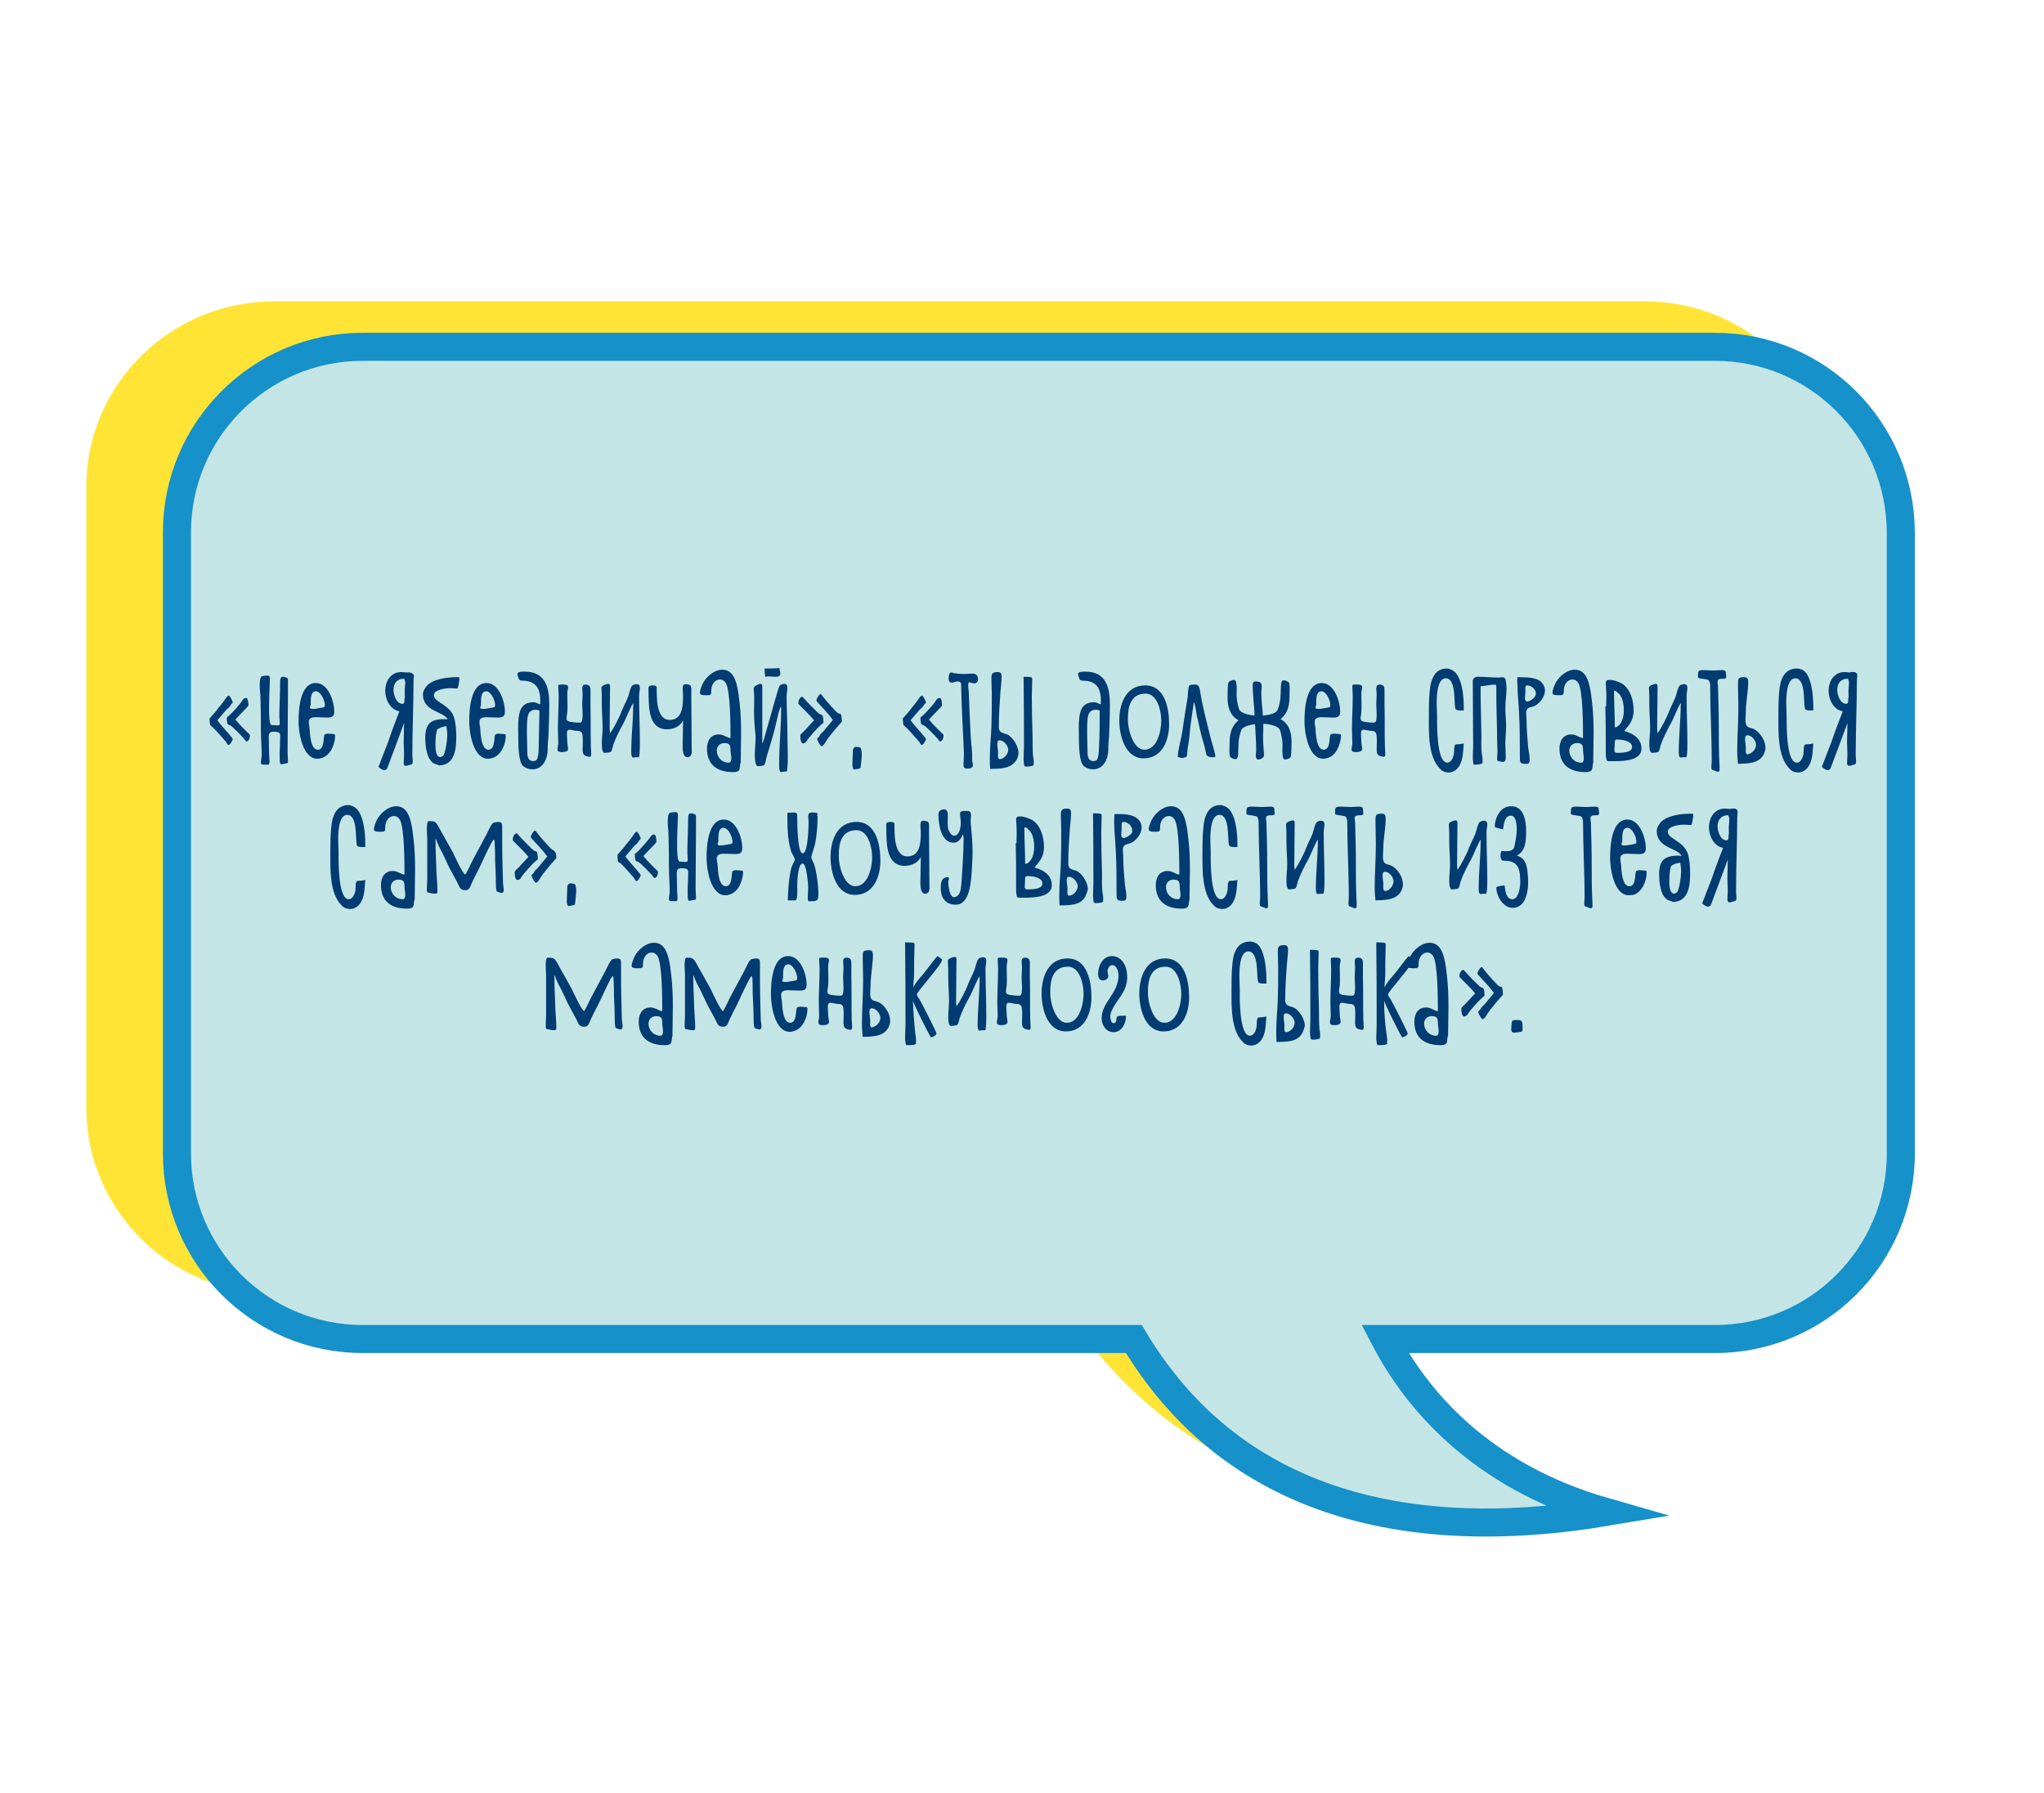 <svg id="Layer_1" xmlns="http://www.w3.org/2000/svg" viewBox="0 0 521 457"><style>.st12{fill:#003b71}</style><switch><g><path d="M437.1 88.4H92.4c-26.1 0-47.3 21.2-47.3 47.3V294c0 26.1 21.2 47.3 47.3 47.3H289c28.5 47.6 79.7 50.9 120.3 44.1-32.2-9.2-48.4-29-56.3-44.1h84.2c26.1 0 47.3-21.2 47.3-47.3V135.7c-.1-26.1-21.2-47.3-47.4-47.3z" fill="#fd8970"/><path d="M419.2 76.8H69.9C43.5 76.8 22 98 22 124.1v158.3c0 26.1 21.5 47.3 47.9 47.3H269c28.9 47.6 75.9 58.8 117.1 52-32.6-9.2-44.2-36.9-52.3-52h85.3c26.5 0 47.9-21.2 47.9-47.3V124.1c.1-26.1-21.4-47.3-47.8-47.3z" fill="#ffe436"/><path d="M437.1 88.4H92.4c-26.1 0-47.3 21.2-47.3 47.3V294c0 26.1 21.2 47.3 47.3 47.3H289c28.5 47.6 79.7 50.9 120.3 44.1-32.2-9.2-48.4-29-56.3-44.1h84.2c26.1 0 47.3-21.2 47.3-47.3V135.7c-.1-26.1-21.2-47.3-47.4-47.3z" fill="#c4e5e5" stroke="#1691c9" stroke-width="7.151" stroke-miterlimit="10"/><g><path class="st12" d="M53.6 184.8c-.1-.3-.2-1.3-.2-1.6 0-.1 1.5-1.7 1.7-2 .7-1 1.7-2 2.3-3 .2-.3.6-.9.9-.9.3 0 1 1.4 1 1.7 0 .4-.4.4-.5.7-.3.6-.6.7-1.1 1.2-.8.9-1.5 1.8-2.3 2.7 1.1 1.5 2.5 2.9 3.7 4.4.1.1.2.2.2.4 0 .4-.7 1.5-1.1 1.5-.1 0-.5-.5-.5-.7-.5-.6-3.1-3.6-3.6-3.9-.1-.2-.4-.3-.5-.5zm4.4-.3c-.1-.2-.2-1.2-.2-1.5 0-.2.4-.4.6-.6.9-.8 2.9-3 3.4-3.9.2-.3.4-.5.8-.6h.1c.5 0 .6 1.2.6 1.6v.4c-.1.2-2.9 3-3.3 3.5 1.1 1.4 2.5 2.7 3.7 3.9v.3c0 .5-.3 1.4-.9 1.4-.1 0-.5-.5-.5-.6-.5-.6-3.1-3.3-3.6-3.5-.3-.1-.6-.2-.7-.4zM73.4 176.7c0 5-.1 10.1-.1 15.1 0 .7.1 1.4.1 2.2 0 .2 0 .4-.1.5-.5.1-1.2.3-1.7.3-.3 0-.3-1.1-.3-1.3-.1-1.7.1-3.4.1-5 0-1.4.3-1.9-1.4-2-1.1 0-1.5.1-1.5 1.5 0 1.5.1 3 .1 4.4 0 .6.1 1.1.1 1.7 0 1-.3.8-1.2.8-.5 0-1 .1-1-.6 0-.6.2-1.2.2-1.9 0-2.1-.2-4.2-.2-6.3 0-2.6 0-5.2-.1-7.8 0-1.2-.2-2.4-.2-3.6 0-.5 0-1.9.5-2.3.2-.1 1.1-.2 1.3-.2.6 0 .8.1.8.8 0 1.7-.7 11.8.4 11.8.5 0 .9.1 1.4.1.7 0 .7-.1.7-.8 0-.5-.1-.9-.1-1.4 0-2.8.2-5.7.2-8.5 0-.5-.1-1.7.7-1.7.2 0 .4.1.6.1.8.3.7.3.7 1.2v2.9zM82 193.2c-.4.1-.7.2-1.1.2-3.8 0-4.8-6.7-4.8-9.5 0-2.9.3-9.8 4.4-9.8 3.2 0 4.7 4.7 4.7 7.3 0 1.3-.7 1.5-1.8 1.5-1 0-2-.1-3-.1-.8 0-1.7.2-1.7 1.2 0 .5.1 1.1.2 1.6.1 1.3.2 5.5 2.1 5.5 1.9 0 1.3-3.7 1.8-3.9.2-.1.5-.2.7-.2.5 0 1 .1 1.5.1.4 0 .4.2.4.6 0 2-1.2 4.9-3.4 5.5zm-3-12.8c0 .3.6.3.8.3.7 0 1.4-.2 2.1-.3.5-.1.9 0 .9-.7 0-1.1-1-3.5-2.3-3.5-1.3 0-1.3 1.9-1.3 2.8v.7c-.2.3-.2.5-.2.7zM105.5 172.2c0 .5-.1.9-.1 1.4 0 6.3-.3 12.6-.3 18.9 0 .5.1 1 .1 1.5 0 .9-.2.8-.9 1-.3.1-.6.2-.9.2-.4 0-.5-.4-.5-.7 0-.7.1-1.5.1-2.2 0-1-.1-2-.1-3.1 0-1.6.1-3.3.1-4.9-1 2.6-1.9 5.2-2.9 7.8-.5 1.2-.9 2.5-1.4 3.7-.1.3-.4.5-.8.5-.3 0-1.4-.6-1.4-.9 0 0 2.1-5.5 2.4-6.2.9-2.7 1.9-5.3 2.9-7.9-2.4-.4-3.6-3.1-3.6-5.2 0-2.5 1.4-4.8 4.1-4.8.4 0 .9.1 1.3.1.6 0 1.3-.1 1.7.5.2-.1.2.1.2.3zm-2.3 5.5c0-.8-.1-1.5 0-2.3 0-.4.1-.8.1-1.2 0-.3-.1-1.2-.4-1.2-1.7 0-2.6 1.2-2.6 2.8 0 1.3.7 3.6 2.3 3.6.6 0 .5-1 .5-1.4l.1-.3zM111.1 194.8c-2.4-.7-2.7-4.8-2.7-6.8 0-3.5 1.4-4.7 4.8-4.7.3 0 .6 0 .9.1-.8-2.1-6.3-1.9-6.3-6.4 0-.8.5-1.6 1-2.2 1.7-1.8 5.3-2.2 7.7-2.2h.5c0 .1.1.2.1.3 0 .6-.2 1.8-.4 2.4l-.1.2c-.6 0-1.2-.1-1.8-.1-1 0-4.2.3-4.2 1.8 0 2 4.5 2.3 5.3 6.3.3 1.4.4 2.9.4 4.3 0 3.2-.4 7.3-4.5 7.3-.2-.2-.5-.3-.7-.3zm-.1-5.4c0 1-.1 3.4 1.2 3.6.3-.1.6-.2.8-.4.6-1 1-3.9 1-5.2 0-.8-.1-1.5-.2-2.3-.9.1-1.7.3-2.4.9-.3 1.1-.4 2.3-.4 3.4zm1.3 4.7zM125.5 193.2c-.4.1-.7.2-1.1.2-3.8 0-4.8-6.7-4.8-9.5 0-2.9.3-9.8 4.4-9.8 3.2 0 4.7 4.7 4.7 7.3 0 1.3-.7 1.5-1.8 1.5-1 0-2-.1-3-.1-.8 0-1.7.2-1.7 1.2 0 .5.1 1.1.2 1.6.1 1.3.2 5.5 2.1 5.5 1.9 0 1.3-3.7 1.8-3.9.2-.1.5-.2.7-.2.5 0 1 .1 1.5.1.4 0 .4.2.4.6 0 2-1.2 4.9-3.4 5.5zm-3.1-12.8c0 .3.6.3.8.3.7 0 1.4-.2 2.1-.3.5-.1.9 0 .9-.7 0-1.1-1-3.5-2.3-3.5-1.3 0-1.3 1.9-1.3 2.8v.7c-.1.3-.2.5-.2.7zM131.9 171.8c0-.7 1.4-.6 1.9-.6 5.2 0 6.2 4 6.2 8.3 0 2.7-.1 5.3-.2 8-.1 1.2-.2 2.3-.2 3.5 0 2.4-1.2 5.1-3.9 5.1-.8 0-1.7-.3-2.3-.8-1.3-.9-1.3-5.9-1.3-7.5 0-1.6-.1-3.3.1-4.9.3-2.4 1.2-3.9 3.8-3.9.8 0 1.3.5 1.5.5.1 0 .2 0 .2-.1v-.9c0-3.1-1.2-5-4.6-5-1 0-.9-.7-1.2-1.5v-.2zm5.6 9.3c-.3-.1-.6-.2-.9-.2-1.7 0-2.1 1.1-2.2 2.6-.1 1.1-.1 2.2-.1 3.3 0 1.6.1 3.2.1 4.8 0 1 .1 2.4 1.5 2.4.3 0 .5-.1.8-.2.5-.6.6-2.1.6-2.9.1-3.2.1-6.5.2-9.8zM150.5 179.5c.1 3.6 0 7.1.1 10.7 0 .7.1 1.3.1 2 0 .2 0 .7-.4.7-.2 0-.4-.1-.6-.1-1-.2-1.2-.8-1.2-1.7 0-.8.2-3.7-.2-4.3-.3-.4-.6-.5-1-.5-.8 0-1.5-.3-2.2-.3-.6 0-.6.7-.6 1.1 0 .7.1 1.3.1 2 0 .6.2 1.2.2 1.8 0 .7-1 .8-1.6.8-.6 0-1.1-.1-1.1-.7s.2-1.1.2-1.6c0-1.1-.1-2.3-.1-3.4 0-2.9.2-5.7.2-8.6 0-.8-.1-1.6-.1-2.4 0-.3 0-.5.4-.5.6 0 2.1-.2 2.1.6 0 .5-.2 1-.2 1.5v1c0 1.3.1 2.6 0 3.8 0 .6-.2 1.1-.2 1.7 0 .6.4.8 1 .9.7.1 1.5.2 2.2.2.1 0 .4 0 .5-.1.4-.2.4-1.6.4-2 0-.9-.1-1.7-.1-2.6 0-.8.1-1.7.1-2.5 0-.5-.1-1-.1-1.5 0-.6.2-1 .9-1 .9 0 1.2.5 1.2 1.3v3.7zM161.4 179.3c-.4.2-2 4.2-2.4 4.9-1 1.8-2 3.7-2.7 5.7-.1.4-.3 1.6-.7 1.8-.2.1-1.2.2-1.5.2-.7 0-.7-1.8-.7-2.3 0-1.4.2-2.7.2-4.1 0-1.9-.2-3.9-.2-5.8v-2.2c0-.7-.1-1.5-.1-2.2 0-.6 1.4-1 1.8-1 .4 0 .4.5.4.8 0 3.4-.1 6.7-.1 10.1 0 .6 0 1.1.1 1.7.8-1 2.5-4.3 2.9-5.5.5-1.3 1.2-2.5 1.7-3.8.2-.6.6-2.4 1-2.8.3-.3.8-.4 1.2-.4.6 0 .8.4.8.9 0 .7-.2 1.3-.2 2 0 4 .2 8.1.2 12.1 0 .9 0 1.9-.1 2.8-.1 1-.1.8-1 .8-.2 0-.4.1-.6.1-.5 0-.5-1.1-.5-1.5 0-4 .5-7.9.5-11.9 0-.1.1-.3 0-.4zM169.8 185.9c-4.8-.2-4.4-6.4-4.5-9.8v-.8c0-.5.6-.6 1-.6s1.1 0 1.1.6c0 2.3-.2 8.2 3.3 8.2 3.4 0 3.4-3.9 3.4-6.4 0-.6-.4-2.7.5-2.7 1.9 0 1.6.7 1.6 2.4 0 4.5.1 9.1.1 13.6 0 .9.3 2.6-1.1 2.6-1.2 0-1.2-2.1-1.2-2.9 0-2 .1-3.9.1-5.9v-.6c-.7 1.6-2.5 2.3-4.1 2.3h-.2zM188.4 196.3c-.4.5-1.1.5-1.6.5-3.9 0-6.6-1.8-6.6-6 0-1.9.9-3.6 3-3.6 1.2 0 2.3.9 2.8.9h.2c0-2.7 0-12.1-1.2-14-.3-.5-.8-.9-1.5-.9-1.4 0-2.2 1.5-2.2 2.7 0 1.1 0 1.3-1.1 1.3-.5 0-1.8.1-1.8-.6s.5-1.9.8-2.5c.9-1.7 2.9-3.4 4.9-3.4.5 0 .9.1 1.4.3 2.4 1.1 2.7 5.7 3 8 .3 2.6.4 5.2.4 7.8 0 2.5-.1 5.1-.1 7.6-.3.5-.1 1.3-.4 1.9zm-5.7-5c0 1.7 1.3 3.1 3 3.1.6 0 .7-.6.7-1.1 0-.7-.2-1.4-.2-2.2 0-1.4-.4-1.7-1.7-1.7-1.1.1-1.8.9-1.8 1.9zM192.2 181.4v-.8c0-1.3.1-2.6 0-3.9 0-.4-.1-.8-.1-1.2 0-.6 1.3-1.2 1.8-1.2s.4 1 .4 1.3V189.2s0 .2.1.2c0 0 .1-.2.1-.3.1-.4.3-.8.4-1.3.5-1.8 1-3.5 1.5-5.3.2-.8 2.1-7.5 2.3-7.7.3-.3.8-.5 1.2-.5.7 0 .8.6.8 1.1 0 .7-.2 1.4-.2 2 0 3.1.2 6.2.2 9.3 0 2 .1 4 .1 6 0 1 0 2-.1 3-.1 1.1 0 .9-1 1-.2 0-.4.1-.6.1-.6 0-.5-1.9-.5-2.3 0-4.5.5-9 .5-13.5v-.6c0-.1 0-.2-.1-.2s-.5 1.2-.5 1.3c-.4 1.5-.7 3.1-1.1 4.6-.6 2.3-1.3 4.6-2 6.8-.1.4-.3 1.9-.7 2.2-.2.1-1.3.2-1.5.2-.8 0-.8-2.4-.8-2.9 0-1.5.2-3.1.2-4.6-.2-2-.4-4.2-.4-6.4zm2.9-8.9c-.1 0-.1-.4-.1-.5-.1-.5-.1-1-.1-1.6 1.3 0 2.5 0 3.8-.1 0 .5.2.9.2 1.4 0 .8-.8.8-1.4.8-.6 0-1.2-.1-1.8-.1-.3.1-.5.1-.6.1zM209.7 182.5c.1.3.2 1.2.2 1.6 0 .2-.5.5-.6.6-.9.8-3.1 3.2-3.7 4.2-.2.3-.4.5-.8.6h-.1c-.6 0-.7-1.3-.7-1.7v-.4c.2-.5.8-.8 1.1-1.2.8-.9 1.6-1.7 2.4-2.6-1.2-1.5-2.7-2.8-4-4.2v-.3c0-.5.4-1.5 1-1.5.1 0 .5.5.6.6.5.6 3.3 3.5 3.8 3.8.4.2.7.2.8.5zm4.7-.3c.1.3.2 1.4.2 1.7 0 .1-1.6 1.8-1.8 2.1-.8 1-1.8 2.1-2.4 3.2-.2.3-.6 1-1 1-.3 0-1.1-1.5-1.1-1.8 0-.4.4-.4.5-.7.3-.7.7-.8 1.1-1.3.8-1 1.6-1.9 2.4-2.9-1.1-1.5-2.7-3.2-4-4.6-.1-.1-.2-.2-.2-.4 0-.4.7-1.6 1.1-1.6.1 0 .5.6.6.7.5.7 3.3 3.9 3.8 4.2.4.1.7.1.8.4zM219.6 191.5c.2 1.1-.1 2.6-.2 3.7 0 .4-.1.7-.3.7-.5.1-.6.1-1.1.2-.3.1-.4.1-.6-.3-.2-.5-.1-1.2-.1-1.8 0-.8.1-1.9.1-2.7 0-.1 0-.3.1-.4.3-.7.7-.5 1.1-.5.6.1.9 0 1 1.1zM230.3 184.8c-.1-.3-.2-1.3-.2-1.6 0-.1 1.5-1.7 1.7-2 .7-1 1.7-2 2.3-3 .2-.3.6-.9.9-.9.3 0 1 1.4 1 1.7 0 .4-.4.4-.5.7-.3.6-.6.7-1.1 1.2-.8.9-1.5 1.8-2.3 2.7 1.1 1.5 2.5 2.9 3.7 4.4.1.1.2.2.2.4 0 .4-.7 1.5-1.1 1.5-.1 0-.5-.5-.5-.7-.5-.6-3.1-3.6-3.6-3.9-.1-.2-.4-.3-.5-.5zm4.5-.3c-.1-.2-.2-1.2-.2-1.5 0-.2.4-.4.6-.6.9-.8 2.9-3 3.4-3.9.2-.3.4-.5.8-.6h.1c.5 0 .6 1.2.6 1.6v.4c-.1.2-2.9 3-3.3 3.5 1.1 1.4 2.5 2.7 3.7 3.9v.3c0 .5-.3 1.4-.9 1.4-.1 0-.5-.5-.5-.6-.5-.6-3.1-3.3-3.6-3.5-.3-.1-.6-.2-.7-.4zM248.7 171.9c.4.2.6.8.6 1.2 0 .6-.4 1.1-1 1.1-.5 0-.9-.3-1.2-.3-.3 0-.3.4-.3.6v.6c.3 2.5.2 5.1.4 7.7.1 2.7.2 5.4.5 8 0 .5.1 1 .1 1.4v1.5c0 .5.2.9.2 1.3 0 .8-.8.9-1.4.9-1.1 0-1-.5-1-1.4 0-.7.1-1.4.1-2.1v-.1c-.2-5.7-.6-11.5-.7-17.2 0-.7.1-1.4-.9-1.4-.5 0-1 .3-1.5.3-.7 0-.8-.6-.8-1.1 0-.3.1-1.5.6-1.5.3 0 .5.1.8.2.8.1 1.7.2 2.5.2.7 0 1.3-.1 2-.1.4 0 .7 0 1 .2zM252.4 196c-.1-.9-.1-1.9-.1-2.8 0-2.6.3-5.3.4-7.9.1-2.9.1-5.7.1-8.6 0-1.2-.1-2.4-.1-3.6 0-1.3.1-1.8 1.6-1.8.9 0 1 .5 1 1.2 0 1.3-.2 2.6-.3 3.9-.2 2.9-.4 5.8-.4 8.7 0 .5 0 1 .4 1.4.4.4 1.5.5 2.1.9 1.3.9 2.5 2.9 2.5 4.5 0 .6-.2 1.3-.5 1.8-1.5 2.4-4.4 2.2-6.7 2.3zm1.8-6.3c0 .7.2 1.4.2 2 0 .4-.2 1.8.4 1.8 1.1 0 2.2-1.3 2.2-2.4 0-1-1.1-2.4-2.2-2.4h-.2c-.3.1-.4.7-.4 1zm9.3 4.6c0 .2-.1.6 0 .7-.2.3-1.4.4-1.8.4-.7 0-.6-.2-.7-.7 0-.4-.1-.8-.1-1.2 0-1 .1-2 .1-3 0-6 0-12-.1-18 .3 0 1.9 0 2.1.2.1.1.1.4.1.6 0 1.5-.1 2.9-.1 4.4 0 3.4.1 6.8.2 10.3 0 1.5 0 3.1.1 4.6.1.5.2 1.1.2 1.7zM274.8 171.8c0-.7 1.4-.6 1.9-.6 5.2 0 6.2 4 6.2 8.3 0 2.7-.1 5.3-.2 8-.1 1.2-.2 2.3-.2 3.5 0 2.4-1.2 5.1-3.9 5.1-.8 0-1.7-.3-2.3-.8-1.3-.9-1.3-5.9-1.3-7.5 0-1.6-.1-3.3.1-4.9.3-2.4 1.2-3.9 3.8-3.9.8 0 1.3.5 1.5.5.1 0 .2 0 .2-.1v-.9c0-3.1-1.2-5-4.6-5-1 0-.9-.7-1.2-1.5v-.2zm5.5 9.3c-.3-.1-.6-.2-.9-.2-1.7 0-2.1 1.1-2.2 2.6-.1 1.1-.1 2.2-.1 3.3 0 1.6.1 3.2.1 4.8 0 1 .1 2.4 1.5 2.4.3 0 .5-.1.8-.2.5-.6.6-2.1.6-2.9.2-3.2.2-6.5.2-9.8zM285.3 183.6c0-4.2 1.7-8.9 6.6-8.9 5.1 0 6.1 6 6.1 9.9 0 4-1.7 8.7-6.5 8.7-4.7 0-6.2-5.8-6.2-9.7zm2.2-.6c0 .6 0 1.2.1 1.8.2 2 1.5 6.3 4.1 6.3 3.3 0 4.3-4.9 4.3-7.4 0-2.3-.9-6.9-4-6.9-3.7 0-4.5 3.2-4.5 6.2zM308.6 188.2c.2.7 1.2 4.1 1.2 4.5 0 .3-.3.3-.6.3h-.4c-1.5-.1-1.3-.8-1.6-2-.3-1.4-.8-2.7-1.1-4.1-.4-1.4-.6-2.9-1-4.3-.1-.6-.5-3.4-.8-3.6-.4 2.8-.9 5.6-1.1 8.4-.1 1.5-.5 3-.6 4.6-.1.9.1.8-.7 1.1-.1 0-.3.1-.4.1-.4 0-.9-.1-1.3-.3.1-2.2.9-4.4 1.2-6.7.4-2.8.8-5.5 1.3-8.3.1-.7.1-2.9.5-3.2.2-.2.9-.2 1.2-.2.2 0 .6 0 .8.1.6.3.7 1.6.8 2.2.6 3.7 1.7 7.6 2.6 11.4zM322.2 192.5c0 .6-.9 1.1-1.4 1.1-.6 0-.7-.5-.7-1.1 0-.4.1-.9.1-1.3 0-2.2-.2-4.4-.3-6.6-1 .1-3.1.5-3.5 1.5-.4 1.1-.7 2.3-.7 3.4-.1 1.1 0 2.3-.2 3.4-.1.3-.2.6-.6.6-.4 0-1.3-.3-1.4-.7-.2-.9-.1-2.1-.1-3 0-2.4.3-4.6 2.3-6.2-2.2-1.2-2.8-3.4-2.8-5.7 0-.9 0-3.1.2-3.9.1-.4 1.1-.7 1.4-.7.4 0 .5.3.6.6.2 1.1.1 2.3.1 3.4s.3 2.3.6 3.4c.4 1.2 2.9 1.6 4 1.7-.1-2.6-.5-5.2-.5-7.8 0-.4.1-.9.6-.9 1 0 1.7.1 1.7 1.2 0 .6-.1 1.2-.1 1.8 0 1.9.3 3.8.4 5.7 1.1-.1 3.4-.4 3.8-1.6.4-1.1.7-2.3.7-3.4.1-1.1 0-2.3.2-3.4.1-.3.2-.6.6-.6.4 0 1.3.3 1.4.7.2.9.1 2.1.1 3 0 2.4-.3 4.6-2.3 6.2 2.2 1.2 2.8 3.4 2.8 5.7 0 .9 0 3.1-.2 3.9-.1.4-1.1.7-1.4.7-.4 0-.5-.3-.6-.6-.2-1.1-.1-2.3-.1-3.4s-.3-2.3-.6-3.4c-.4-1.3-3.2-1.7-4.3-1.7v1.8c-.2 2.2.1 4.2.2 6.2zM338.4 193.2c-.4.1-.7.2-1.1.2-3.8 0-4.8-6.7-4.8-9.5 0-2.9.3-9.8 4.4-9.8 3.2 0 4.7 4.7 4.7 7.3 0 1.3-.7 1.5-1.8 1.5-1 0-2-.1-3-.1-.8 0-1.7.2-1.7 1.2 0 .5.1 1.1.2 1.6.1 1.3.2 5.5 2.1 5.5 1.9 0 1.3-3.7 1.8-3.9.2-.1.5-.2.7-.2.5 0 1 .1 1.5.1.4 0 .4.2.4.6-.1 2-1.2 4.9-3.4 5.5zm-3.1-12.8c0 .3.6.3.8.3.7 0 1.4-.2 2.1-.3.5-.1.9 0 .9-.7 0-1.1-1-3.5-2.3-3.5-1.3 0-1.3 1.9-1.3 2.8v.7c-.1.3-.2.5-.2.7zM352.9 179.5c.1 3.6 0 7.1.1 10.7 0 .7.1 1.3.1 2 0 .2 0 .7-.4.7-.2 0-.4-.1-.6-.1-1-.2-1.2-.8-1.2-1.7 0-.8.2-3.7-.2-4.3-.3-.4-.6-.5-1-.5-.8 0-1.5-.3-2.2-.3-.6 0-.6.7-.6 1.1 0 .7.1 1.3.1 2 0 .6.2 1.2.2 1.8 0 .7-1 .8-1.6.8-.6 0-1.1-.1-1.1-.7s.2-1.1.2-1.6c0-1.1-.1-2.3-.1-3.4 0-2.9.2-5.7.2-8.6 0-.8-.1-1.6-.1-2.4 0-.3 0-.5.4-.5.6 0 2.1-.2 2.1.6 0 .5-.2 1-.2 1.5v1c0 1.3.1 2.6 0 3.8 0 .6-.2 1.1-.2 1.7 0 .6.4.8 1 .9.7.1 1.5.2 2.2.2.1 0 .4 0 .5-.1.4-.2.4-1.6.4-2 0-.9-.1-1.7-.1-2.6 0-.8.1-1.7.1-2.5 0-.5-.1-1-.1-1.5 0-.6.2-1 .9-1 .9 0 1.2.5 1.2 1.3v3.7zM370.3 170.9c2.4 1.4 2.8 6.7 2.8 9.2v1h-.9c-.3 0-.5 0-.7-.1-.6-.2-.4 0-.6-.7-.3-1.7.2-7.4-2.4-7.4-2.3 0-2.3 5-2.3 6.5 0 1 .1 2 .1 3 0 1.9-.2 12 2.6 12 .9 0 1.4-1.1 1.6-1.8.2-.7.1-1.5.2-2.2.2-.8.2-.6.9-.7.5 0 1-.1 1.5-.2-.2 2-.1 4.4-1.4 6.1-.6.8-1.5 1.3-2.5 1.3-.8 0-1.6-.3-2.1-.9-3.1-3-2.9-9.2-2.9-13.2 0-2.1 0-4.3.2-6.4.2-2.7 1-6 4.4-6 .4 0 1 .2 1.5.5zM383.8 173.4c.1.7.2 1.3.2 2 0 1.7-.3 3.4-.3 5.2 0 1.5.2 3 .2 4.5 0 1.4-.2 2.9-.2 4.3 0 1.1.1 2.2.1 3.2 0 .6.1 1.6-.7 1.6-.2 0-.5-.1-.7-.1-.5-.1-.8 0-.8-.8 0-.6.1-1.1.1-1.7 0-1-.1-2.1-.1-3.1 0-3.8-.2-7.6-.2-11.4v-2c0-.4 0-.6-.5-.6-1.2 0-2.3.4-3.5.4v2.7c.1 3.3.1 6.7.2 10 0 1.5-.1 3.1.1 4.6.1.5.2 1.1.2 1.6 0 .1-.1.5 0 .7-.1.3-1.5.4-1.8.4-.7 0-.5-.1-.6-.7-.1-.4-.1-.8-.1-1.1 0-.9.1-1.8.1-2.7 0-5.6-.1-11.2-.1-16.8 0-.7.6-1.1 1.3-1.1 1.7 0 3.5.2 5.3.2.8 0 1.6-.4 1.8.7zM386.8 172.6c2.1.1 5.2-.2 6.5 1.8.3.5.5 1 .5 1.6 0 1.5-1.2 3.1-2.4 3.8-.6.4-1.6.4-2 .8-.3.3-.4.7-.4 1.1 0 .5.1 1.1.1 1.6 0 2.3.2 4.7.4 7 .1 1.1.4 2.1.4 3.2 0 .9-.1 1.2-1 1.2-1.5 0-1.5-.4-1.5-1.7 0-3.7 0-7.5-.2-11.2-.1-2.4-.4-4.7-.4-7.1-.1-.7-.1-1.4 0-2.1zm4.7 4.2c0-1.1-1.2-2.1-2.2-2.1-.4 0-.5.3-.5.7v1.1c0 .5-.1.9-.1 1.4 0 .4.1.9.6.9.6 0 1.8-.8 2-1.4.1-.1.2-.4.2-.6zM405.7 196.3c-.4.5-1.1.5-1.6.5-3.9 0-6.6-1.8-6.6-6 0-1.9.9-3.6 3-3.6 1.2 0 2.3.9 2.8.9h.2c0-2.7 0-12.1-1.2-14-.3-.5-.8-.9-1.5-.9-1.4 0-2.2 1.5-2.2 2.7 0 1.1 0 1.3-1.1 1.3-.5 0-1.8.1-1.8-.6s.5-1.9.8-2.5c.9-1.7 2.9-3.4 4.9-3.4.5 0 .9.1 1.4.3 2.4 1.1 2.7 5.7 3 8 .3 2.6.4 5.2.4 7.8 0 2.5-.1 5.1-.1 7.6-.2.5-.1 1.3-.4 1.9zm-5.7-5c0 1.7 1.3 3.1 3 3.1.6 0 .7-.6.7-1.1 0-.7-.2-1.4-.2-2.2 0-1.4-.4-1.7-1.7-1.7-1.1.1-1.8.9-1.8 1.9zM409.4 180.1c0-1.4.1-2.9 0-4.3 0-.4-.1-1.2-.1-1.6 0-.8.3-.9 1.1-.9.9 0 2.2.5 3 .9 2.2 1.4 3 4.4 3 6.9 0 2.9-1.6 4.1-2.4 5.2-.1.1 4.4.8 4.4 4.5 0 3.6-6.2 3.2-8.4 3.2-.6 0-.5-.4-.6-.8-.1-.5-.1-1.1-.1-1.6 0-3.8 0-7.6-.1-11.3v-.2zm3.5-3c-.2-.2-1.5-1.7-1.5-.7 0 2.8.2 6 .2 8.8 0 .1 0 .1.1.2h.1c2.7-.9 2.5-6.5 1.1-8.3zm-.8 11.4c-.4 0-.5.3-.5.6 0 .7-.1 1.4-.1 2.1 0 .4.1.7.6.7 2.3 0 3.9-.3 3.9-1.5 0-1.7-2.9-1.9-3.9-1.9zM428.4 179.3c-.4.2-2 4.2-2.4 4.9-1 1.8-2 3.7-2.7 5.7-.1.4-.3 1.6-.7 1.8-.2.1-1.2.2-1.5.2-.7 0-.7-1.8-.7-2.3 0-1.4.2-2.7.2-4.1 0-1.9-.2-3.9-.2-5.8v-2.2c0-.7-.1-1.5-.1-2.2 0-.6 1.4-1 1.8-1 .4 0 .4.5.4.8 0 3.4-.1 6.7-.1 10.1 0 .6 0 1.1.1 1.7.8-1 2.5-4.3 2.9-5.5.5-1.3 1.2-2.5 1.7-3.8.2-.6.6-2.4 1-2.8.3-.3.8-.4 1.2-.4.6 0 .8.4.8.9 0 .7-.2 1.3-.2 2 0 4 .2 8.1.2 12.1 0 .9 0 1.9-.1 2.8-.1 1-.1.8-1 .8-.2 0-.4.1-.6.1-.5 0-.5-1.1-.5-1.5 0-4 .5-7.9.5-11.9.1-.1.1-.3 0-.4zM434.5 173.1c-.3-.1-1.4-.1-1.7-.4v-.3c0-1.3 0-1.6 1.4-1.6.9 0 1.7.1 2.6.1.6 0 1.3-.1 1.9-.1.5 0 1.2 0 1.2.6 0 .4.1.8.1 1.2 0 .9-2.2-.2-2.2 1.2 0 .3 0 .6.1 1 .1 3.4.2 6.8.2 10.1 0 3.5 0 7 .2 10.5v.7c0 .3 0 .6-.4.6-.3 0-.7-.2-.9-.3-.6-.2-.8-.1-.8-1 0-.4.1-.9.1-1.3 0-6.6-.4-13.2-.4-19.7-.3-1.2-.3-1.1-1.4-1.3zM447.5 186.1c1.4 1 2.5 2.8 2.5 4.5 0 .6-.2 1.2-.5 1.8-1.3 2.3-4.2 2.2-6.5 2.3-.1-1.1-.2-2.1-.2-3.2 0-3.7.3-7.4.3-11.2 0-2-.1-3.9-.1-5.9 0-1.4 0-1.8 1.6-1.8 1 0 1 .7 1 1.5 0 1.2-.2 2.4-.3 3.6-.1 1.2-.3 2.3-.3 3.5 0 .9-.1 1.7-.1 2.6.2 2.2 1.4 1.4 2.6 2.3zm-1.5 6c.9-.4 1.6-1.3 1.6-2.3 0-1-1.1-2.4-2.2-2.4-.5 0-.6.6-.6 1 0 .7.2 1.4.2 2.2 0 .4-.2 1.7.5 1.7.2-.1.4-.2.5-.2zM462.2 180.1v1h-.9c-.3 0-.5 0-.7-.1-.6-.2-.4 0-.6-.7-.3-1.7.2-7.4-2.4-7.4-2.3 0-2.3 5-2.3 6.5 0 1 .1 2 .1 3 0 1.9-.2 12 2.6 12 .9 0 1.4-1.1 1.6-1.8.2-.7.1-1.5.2-2.2.2-.8.2-.6.9-.7.5 0 1-.1 1.5-.2-.2 2-.1 4.4-1.4 6.1-.6.8-1.5 1.3-2.5 1.3-.8 0-1.6-.3-2.1-.9-3.1-3-2.9-9.2-2.9-13.2 0-2.1 0-4.3.2-6.4.2-2.7 1-6 4.5-6 .6 0 1.2.2 1.7.5 2.1 1.4 2.5 6.7 2.5 9.2zM473.3 171.7c.1.1.1.3.1.5 0 .5-.1.9-.1 1.4 0 6.3-.3 12.6-.3 18.9 0 .5.1 1 .1 1.5 0 .9-.2.8-.9 1-.3.1-.6.2-.9.2-.4 0-.5-.4-.5-.7 0-.7.1-1.5.1-2.2 0-1-.1-2-.1-3.1 0-1.6.1-3.3.1-4.9-1 2.6-1.9 5.2-2.9 7.8-.5 1.2-.9 2.5-1.4 3.7-.1.3-.4.5-.8.5-.3 0-1.4-.6-1.4-.9 0 0 2.1-5.5 2.4-6.2.9-2.7 1.9-5.3 2.9-7.9-2.4-.4-3.6-3.1-3.6-5.2 0-2.5 1.4-4.8 4.1-4.8.4 0 .9.1 1.3.1.7-.2 1.5-.2 1.8.3zm-2.1 6c0-.8-.1-1.5 0-2.3 0-.4.1-.8.1-1.2 0-.3-.1-1.2-.4-1.2-1.7 0-2.6 1.2-2.6 2.8 0 1.3.7 3.6 2.3 3.6.6 0 .5-1 .5-1.4l.1-.3zM90.3 205.7c2.4 1.4 2.8 6.7 2.8 9.2v1h-.9c-.3 0-.5 0-.7-.1-.6-.2-.4 0-.6-.7-.3-1.7.2-7.4-2.4-7.4-2.3 0-2.3 5-2.3 6.5 0 1 .1 2 .1 3 0 1.9-.2 12 2.6 12 .9 0 1.4-1.1 1.6-1.8.2-.7.1-1.5.2-2.2.2-.8.2-.6.9-.7.5 0 1-.1 1.5-.2-.2 2-.1 4.4-1.4 6.1-.6.8-1.5 1.3-2.5 1.3-.8 0-1.6-.3-2.1-.9-3.1-3-2.9-9.2-2.9-13.2 0-2.1 0-4.3.2-6.4.2-2.7 1-6 4.5-6 .3 0 .9.2 1.4.5zM105.3 231.1c-.4.5-1.1.5-1.6.5-3.9 0-6.6-1.8-6.6-6 0-1.9.9-3.6 3-3.6 1.2 0 2.3.9 2.8.9h.2c0-2.7 0-12.1-1.2-14-.3-.5-.8-.9-1.5-.9-1.4 0-2.2 1.5-2.2 2.7 0 1.1 0 1.3-1.1 1.3-.5 0-1.8.1-1.8-.6s.5-1.9.8-2.5c.9-1.7 2.9-3.4 4.9-3.4.5 0 .9.1 1.4.3 2.4 1.1 2.7 5.7 3 8 .3 2.6.4 5.2.4 7.8 0 2.5-.1 5.1-.1 7.6-.3.6-.1 1.3-.4 1.9zm-5.7-5c0 1.7 1.3 3.1 3 3.1.6 0 .7-.6.7-1.1 0-.7-.2-1.4-.2-2.2 0-1.4-.4-1.7-1.7-1.7-1.1.1-1.8.9-1.8 1.9zM122.1 221.4c-.7 1.3-1.3 2.5-1.9 3.8-.3.7-.5 1.7-1.5 1.7h-.4c-1.2-.2-1.2-1-1.7-1.9l-2.1-3.9c-.6-1.2-1.1-2.4-1.7-3.6-.4-.8-.9-1.6-1.2-2.4-.2-.3-.4-1.2-.6-1.4 0 2.3.1 4.7.2 7 0 2.1.3 4.3.3 6.4 0 .6-.1.7-.8.7-.6 0-1.3-.3-1.6-.3h-.1c-.1 0-.2-.5-.2-.7 0-1 .1-2 .1-3V214c0-.9-.1-1.8-.1-2.8 0-.4 0-1.9.5-1.9 1.5 0 1.7.1 2.4 1.3 1.2 2.2 2.5 4.4 3.7 6.6.4.8 2.6 5.7 3.2 5.7.1 0 .2-.3.2-.3.6-1 1-2 1.5-3 1.2-2.3 2.5-4.6 3.7-6.9.4-.7 1.1-2.6 1.8-3 .2-.1 1.1-.2 1.3-.2 1 0 .9.8.9 1.6 0 3.3 0 6.5.1 9.8 0 1.3.1 2.6.1 4 0 .6.2 1.3.2 1.9 0 .4-.1.8-.6.8-.2 0-.5-.1-.7-.2-.7-.3-.4.1-.6-.7-.1-.5-.1-1-.1-1.5 0-1.9-.1-3.9-.2-5.8 0-1.4 0-2.8-.1-4.2 0-.3 0-.7-.1-1 0 0 0-.2-.1-.2s-.4.5-.5.6c-1.2 2.2-2.2 4.5-3.3 6.8zM136.9 217.3c.1.3.2 1.2.2 1.6 0 .2-.5.5-.6.6-.9.8-3.1 3.2-3.7 4.2-.2.4-.4.5-.8.6h-.1c-.6 0-.7-1.3-.7-1.7v-.4c.2-.5.8-.8 1.1-1.2.8-.9 1.6-1.7 2.4-2.6-1.2-1.5-2.7-2.8-4-4.2v-.3c0-.5.4-1.5 1-1.5.1 0 .5.5.6.6.5.6 3.3 3.5 3.8 3.8.4.2.7.2.8.5zm4.9 1.4c0 .1-1.6 1.8-1.8 2.1-.8 1-1.8 2.1-2.4 3.2-.2.3-.6 1-1 1-.3 0-1.1-1.5-1.1-1.8 0-.4.4-.4.5-.7.3-.7.7-.8 1.1-1.3.8-1 1.6-1.9 2.4-2.9-1.1-1.5-2.7-3.2-4-4.6-.1-.1-.2-.2-.2-.4 0-.4.7-1.6 1.1-1.6.1 0 .5.6.6.7.5.7 3.3 3.9 3.8 4.2.2.1.5.2.6.5.4.2.4 1.3.4 1.6zM146.8 226.3c.2 1.1-.1 2.6-.2 3.7 0 .4-.1.7-.3.7-.5.1-.6.1-1.1.2-.3.1-.4.1-.6-.3-.2-.5-.1-1.2-.1-1.8 0-.8.1-1.9.1-2.7 0-.1 0-.3.1-.4.3-.7.7-.5 1.1-.5.6.1.9 0 1 1.1zM157.4 217.9c0-.1 1.5-1.7 1.7-2 .7-1 1.7-2 2.3-3 .2-.3.6-.9.9-.9.3 0 1 1.4 1 1.7 0 .4-.4.4-.5.7-.3.6-.6.7-1.1 1.2-.8.9-1.5 1.8-2.3 2.7 1.1 1.5 2.5 2.9 3.7 4.4.1.1.2.2.2.4 0 .4-.7 1.5-1.1 1.5-.1 0-.5-.5-.5-.7-.5-.6-3.1-3.6-3.6-3.9-.2-.1-.5-.2-.6-.5-.1-.2-.1-1.2-.1-1.6zm4.6 1.4c-.1-.2-.2-1.2-.2-1.5 0-.2.4-.4.6-.6.9-.8 2.8-3 3.4-3.9.2-.3.4-.5.8-.6h.1c.5 0 .6 1.2.6 1.6v.4c-.1.2-2.9 3-3.3 3.5 1.1 1.4 2.5 2.7 3.7 3.9v.3c0 .5-.3 1.4-.9 1.4-.1 0-.5-.5-.5-.6-.5-.6-3.1-3.3-3.6-3.5-.3-.1-.6-.2-.7-.4zM177.4 211.5c0 5-.1 10.1-.1 15.1 0 .7.1 1.4.1 2.2 0 .2 0 .4-.1.5-.5.1-1.2.3-1.7.3-.3 0-.3-1.1-.3-1.3-.1-1.7.1-3.4.1-5 0-1.4.3-1.9-1.4-2-1.1 0-1.5.1-1.5 1.5 0 1.5.1 3 .1 4.4 0 .6.1 1.1.1 1.7 0 1-.3.8-1.2.8-.5 0-1 .1-1-.6 0-.6.2-1.2.2-1.9 0-2.1-.2-4.2-.2-6.3 0-2.6 0-5.2-.1-7.8 0-1.2-.2-2.4-.2-3.6 0-.5 0-1.9.5-2.3.2-.1 1.1-.2 1.3-.2.6 0 .8.1.8.8 0 1.7-.7 11.8.4 11.8.5 0 .9.1 1.4.1.7 0 .7-.1.7-.8 0-.5-.1-.9-.1-1.4 0-2.8.2-5.7.2-8.5 0-.5-.1-1.7.7-1.7.2 0 .4.1.6.1.8.3.7.3.7 1.2v2.9zM186 228c-.4.1-.7.2-1.1.2-3.8 0-4.8-6.7-4.8-9.5 0-2.9.3-9.8 4.4-9.8 3.2 0 4.7 4.7 4.7 7.3 0 1.3-.7 1.5-1.8 1.5-1 0-2-.1-3-.1-.8 0-1.7.2-1.7 1.2 0 .5.1 1.1.2 1.6.1 1.3.2 5.5 2.1 5.5 1.9 0 1.3-3.7 1.8-3.9.2-.1.5-.2.7-.2.5 0 1 .1 1.5.1.4 0 .4.2.4.6-.1 2-1.2 4.9-3.4 5.5zm-3.1-12.8c0 .3.6.3.8.3.7 0 1.4-.2 2.1-.3.5-.1.9 0 .9-.7 0-1.1-1-3.5-2.3-3.5-1.3 0-1.3 1.9-1.3 2.8v.7c-.1.3-.2.5-.2.7zM207.2 229.7c-1.3 0-1.3.3-1.3-1.2 0-.7.1-1.4.1-2.2 0-.9-.4-6.2-1.4-6.2-1.3 0-1.4 5-1.4 6 0 .5.2 3.4-.5 3.4h-1.9c.1-2.5.2-4.9.7-7.4.1-.5.2-1 .4-1.4.1-.3.7-1.3.7-1.6 0-.5-.9-1.7-1-2.3-.9-2.9-.9-6.3-.9-9.3 0-.2.1-.4.3-.4.1 0 .2 0 .4.1.3-.1.5-.1.8-.1.6 0 1 .1 1 .7 0 1.4 0 9.7 1.4 9.7s1.5-7 1.5-8.2c0-.4-.1-.8-.1-1.1 0-.8.2-1.1 1-1.1.2 0 1.4 0 1.4.3 0 .2-.1.3-.1.5 0 .1.1.1.1.2 0 2.3-.2 4.6-.6 6.8-.1.6-1 3.3-1 3.5 0 .6.4 1.1.6 1.6.7 1.7 1.2 5.8 1.2 7.7 0 .4 0 1.8-.5 1.8-.4.2-.6.2-.9.2zM211.7 218.4c0-4.2 1.7-8.9 6.6-8.9 5.1 0 6.1 6 6.1 9.9 0 4-1.7 8.7-6.5 8.7s-6.2-5.8-6.2-9.7zm2.1-.6c0 .6 0 1.2.1 1.8.2 2 1.5 6.3 4.1 6.3 3.3 0 4.3-4.9 4.3-7.4 0-2.3-.9-6.9-4-6.9-3.7 0-4.5 3.2-4.5 6.2zM225.9 210.9v-.8c0-.5.6-.6 1-.6s1.1 0 1.1.6c0 2.3-.2 8.2 3.3 8.2 3.4 0 3.4-3.9 3.4-6.4 0-.6-.4-2.7.5-2.7 1.9 0 1.6.7 1.6 2.4 0 4.5.1 9.1.1 13.6 0 .9.3 2.6-1.1 2.6-1.2 0-1.2-2.1-1.2-2.9 0-2 .1-3.9.1-5.9v-.6c-.7 1.6-2.5 2.3-4.1 2.3h-.3c-4.7-.3-4.3-6.5-4.4-9.8zM247.4 209.4c.2 2.5.5 5 .5 7.5 0 1.7-.1 3.3-.2 5-.2 2.6-.4 8.7-4.1 8.7-2.5 0-3.8-1.7-3.8-4.1 0-1.3 0-2.9 1.8-2.9.1 0 .3.1.3.3 0 .3-.2.5-.2.8 0 .9.3 4 1.5 4 .3 0 .6-.2.9-.4.9-.8.9-2.6 1-3.7.1-1.6.2-3.1.3-4.7.1-2 .2-4 .2-6.1 0-.3 0-.8-.2-1.1-.4 1-1.1 2.1-2.3 2.1-3.3 0-3.9-4.8-3.9-7.2 0-.9.6-1.3 1.5-1.3.8 0 .9 1 .9 1.6 0 1-.1 2 0 2.9.1.8.7 2.2 1.6 2.2 1.4 0 1.7-2.3 1.7-3.3 0-.8-.2-1.5-.2-2.3 0-.7.7-.7 1.2-.7 1.1 0 1.6-.1 1.6 1.2 0 .5-.1 1-.1 1.5zM259.1 214.9c0-1.4.1-2.9 0-4.3 0-.4-.1-1.2-.1-1.6 0-.8.3-.9 1.1-.9.9 0 2.2.5 3 .9 2.2 1.4 3 4.4 3 6.9 0 2.9-1.6 4.1-2.4 5.2-.1.1 4.4.8 4.4 4.5 0 3.6-6.2 3.2-8.4 3.2-.6 0-.5-.4-.6-.8-.1-.5-.1-1.1-.1-1.6 0-3.8 0-7.6-.1-11.3v-.2zm3.5-3c-.2-.2-1.5-1.7-1.5-.7 0 2.8.2 6 .2 8.8 0 .1 0 .1.1.2h.1c2.7-.9 2.5-6.5 1.1-8.3zm-.8 11.4c-.4 0-.5.3-.5.6 0 .7-.1 1.4-.1 2.1 0 .4.1.7.6.7 2.3 0 3.9-.3 3.9-1.5 0-1.7-2.9-1.9-3.9-1.9zM276.6 228.6c-1.3 2.3-4.2 2.1-6.5 2.2-.1-.9-.1-1.9-.1-2.8 0-2.6.3-5.3.4-7.9.1-2.9.1-5.7.1-8.6 0-1.2-.1-2.4-.1-3.6 0-1.3.1-1.8 1.6-1.8.9 0 1 .5 1 1.2 0 1.3-.2 2.6-.3 3.9-.2 2.9-.4 5.8-.4 8.7 0 .5 0 1 .4 1.4.4.4 1.5.5 2.1.9 1.3.9 2.5 2.9 2.5 4.5-.2.7-.4 1.3-.7 1.9zm-4.7-4.1c0 .7.2 1.4.2 2 0 .4-.2 1.8.4 1.8 1.1 0 2.2-1.3 2.2-2.4 0-1-1.1-2.4-2.2-2.4h-.2c-.4.1-.4.7-.4 1zm9.1 2.8c.1.6.2 1.2.2 1.8 0 .2-.1.6 0 .7-.2.3-1.4.4-1.8.4-.7 0-.6-.2-.7-.7 0-.4-.1-.8-.1-1.2 0-1 .1-2 .1-3 0-6 0-12-.1-18 .3 0 1.9 0 2.1.2.1.1.1.4.1.6 0 1.5-.1 2.9-.1 4.4 0 3.4.1 6.8.2 10.3 0 1.5-.1 3 .1 4.5zM290.5 209.3c.3.5.5 1 .5 1.6 0 1.5-1.2 3.1-2.4 3.8-.6.4-1.6.4-2 .8-.3.3-.4.7-.4 1.1 0 .5.1 1.1.1 1.6 0 2.3.2 4.7.4 7 .1 1.1.4 2.1.4 3.2 0 .9-.1 1.2-1 1.2-1.5 0-1.5-.4-1.5-1.7 0-3.7 0-7.5-.2-11.2-.1-2.4-.4-4.7-.4-7.1 0-.7 0-1.4.1-2.1 1.9 0 5-.2 6.4 1.8zm-2 3c.1-.2.1-.4.1-.7 0-1.1-1.2-2.1-2.2-2.1-.4 0-.5.3-.5.7v1.1c0 .5-.1.9-.1 1.4 0 .4.1.9.6.9.7 0 1.8-.8 2.1-1.3zM302.8 231.1c-.4.5-1.1.5-1.6.5-3.9 0-6.6-1.8-6.6-6 0-1.9.9-3.6 3-3.6 1.2 0 2.3.9 2.8.9h.2c0-2.7 0-12.1-1.2-14-.3-.5-.8-.9-1.5-.9-1.4 0-2.2 1.5-2.2 2.7 0 1.1 0 1.3-1.1 1.3-.5 0-1.8.1-1.8-.6s.5-1.9.8-2.5c.9-1.7 2.9-3.4 4.9-3.4.5 0 .9.1 1.4.3 2.4 1.1 2.7 5.7 3 8 .3 2.6.4 5.2.4 7.8 0 2.5-.1 5.1-.1 7.6-.2.6-.1 1.3-.4 1.9zm-5.6-5c0 1.7 1.3 3.1 3 3.1.6 0 .7-.6.7-1.1 0-.7-.2-1.4-.2-2.2 0-1.4-.4-1.7-1.7-1.7-1.2.1-1.8.9-1.8 1.9zM312.6 205.7c2.4 1.4 2.8 6.7 2.8 9.2v1h-.9c-.3 0-.5 0-.7-.1-.6-.2-.4 0-.6-.7-.3-1.7.2-7.4-2.4-7.4-2.3 0-2.3 5-2.3 6.5 0 1 .1 2 .1 3 0 1.9-.2 12 2.6 12 .9 0 1.4-1.1 1.6-1.8.2-.7.1-1.5.2-2.2.2-.8.2-.6.9-.7.5 0 1-.1 1.5-.2-.2 2-.1 4.4-1.4 6.1-.6.8-1.5 1.3-2.5 1.3-.8 0-1.6-.3-2.1-.9-3.1-3-2.9-9.2-2.9-13.2 0-2.1 0-4.3.2-6.4.2-2.7 1-6 4.4-6 .3 0 .9.2 1.5.5zM319.4 207.9c-.3-.1-1.4-.1-1.7-.4v-.3c0-1.3 0-1.6 1.4-1.6.9 0 1.7.1 2.6.1.6 0 1.3-.1 1.9-.1.5 0 1.2 0 1.2.6 0 .4.1.8.1 1.2 0 .9-2.2-.2-2.2 1.2 0 .3 0 .6.1 1 .1 3.4.2 6.8.2 10.1 0 3.5 0 7 .2 10.5v.7c0 .3 0 .6-.4.6-.3 0-.7-.2-.9-.3-.6-.2-.8-.1-.8-1 0-.4.1-.9.1-1.3 0-6.6-.4-13.2-.4-19.7-.3-1.2-.3-1.1-1.4-1.3zM335.9 214.1c-.4.2-2 4.2-2.4 4.9-1 1.8-2 3.7-2.7 5.7-.1.4-.3 1.6-.7 1.8-.2.1-1.2.2-1.5.2-.7 0-.7-1.8-.7-2.3 0-1.4.2-2.7.2-4.1 0-1.9-.2-3.9-.2-5.8v-2.2c0-.7-.1-1.5-.1-2.2 0-.6 1.4-1 1.8-1 .4 0 .4.5.4.8 0 3.4-.1 6.7-.1 10.1 0 .6 0 1.1.1 1.7.8-1 2.5-4.3 2.9-5.5.5-1.3 1.2-2.5 1.7-3.8.2-.6.6-2.4 1-2.8.3-.3.8-.4 1.2-.4.6 0 .8.4.8.9 0 .7-.2 1.3-.2 2 0 4 .2 8.1.2 12.1 0 .9 0 1.9-.1 2.8-.1 1-.1.8-1 .8-.2 0-.4.1-.6.1-.5 0-.5-1.1-.5-1.5 0-4 .5-7.9.5-11.9.1-.1.1-.3 0-.4zM342 207.9c-.3-.1-1.4-.1-1.7-.4v-.3c0-1.3 0-1.6 1.4-1.6.9 0 1.7.1 2.6.1.6 0 1.3-.1 1.9-.1.5 0 1.2 0 1.2.6 0 .4.1.8.1 1.2 0 .9-2.2-.2-2.2 1.2 0 .3 0 .6.1 1 .1 3.4.2 6.8.2 10.1 0 3.5 0 7 .2 10.5v.7c0 .3 0 .6-.4.6-.3 0-.7-.2-.9-.3-.6-.2-.8-.1-.8-1 0-.4.1-.9.1-1.3 0-6.6-.4-13.2-.4-19.7-.3-1.2-.3-1.1-1.4-1.3zM355.1 220.9c1.4 1 2.5 2.8 2.5 4.5 0 .6-.2 1.3-.5 1.8-1.3 2.3-4.2 2.2-6.5 2.3-.1-1.1-.2-2.1-.2-3.2 0-3.7.3-7.4.3-11.2 0-2-.1-3.9-.1-5.9 0-1.4 0-1.8 1.6-1.8 1 0 1 .7 1 1.5 0 1.2-.2 2.4-.3 3.5-.1 1.2-.3 2.3-.3 3.5 0 .9-.1 1.7-.1 2.6.1 2.3 1.3 1.5 2.6 2.4zm.1 3.7c0-1-1.1-2.4-2.2-2.4-.5 0-.6.6-.6 1 0 .7.2 1.4.2 2.2 0 .4-.2 1.7.5 1.7.2 0 .4-.1.6-.1.8-.5 1.5-1.4 1.5-2.4zM377.4 214.1c-.4.2-2 4.2-2.4 4.9-1 1.8-2 3.7-2.7 5.7-.1.4-.3 1.6-.7 1.8-.2.1-1.2.2-1.5.2-.7 0-.7-1.8-.7-2.3 0-1.4.2-2.7.2-4.1 0-1.9-.2-3.9-.2-5.8v-2.2c0-.7-.1-1.5-.1-2.2 0-.6 1.4-1 1.8-1 .4 0 .4.5.4.8 0 3.4-.1 6.7-.1 10.1 0 .6 0 1.1.1 1.7.8-1 2.5-4.3 2.9-5.5.5-1.3 1.2-2.5 1.7-3.8.2-.6.6-2.4 1-2.8.3-.3.8-.4 1.2-.4.6 0 .8.4.8.9 0 .7-.2 1.3-.2 2 0 4 .2 8.1.2 12.1 0 .9 0 1.9-.1 2.8-.1 1-.1.8-1 .8-.2 0-.4.1-.6.1-.5 0-.5-1.1-.5-1.5 0-4 .5-7.9.5-11.9.1-.1.1-.3 0-.4zM385.6 231.4c-2.5 0-4.2-3-4.2-5.2 0-.3 1.8-.5 2.1-.5.2 1.2.3 3.5 2 3.5 1.6 0 2-3.1 2-4.3 0-3-.3-5.5-3.9-5.5h-.5c-.7-.1-.8-1.7-.4-2.5 1.1.1 3 .3 3.3-1.1.3-1.4.6-2.9.6-4.4 0-1.1-.1-3.5-1.5-3.5-1.6 0-1.8 2.2-2 3.5-.3-.1-2.1-.4-2.1-.7 0-1.9 1.2-5.2 4.2-5.2 3.3 0 3.8 3.9 3.8 6.4 0 2.2-.1 5.1-2.4 6.2 2 .5 2.6 2.1 2.8 4.6.1.8.1 1.6.1 2.3 0 1.4-.2 2.9-.8 4.2-.5 1.3-1.7 2.2-3.1 2.2zM402.1 207.9c-.3-.1-1.4-.1-1.7-.4v-.3c0-1.3 0-1.6 1.4-1.6.9 0 1.7.1 2.6.1.6 0 1.3-.1 1.9-.1.5 0 1.2 0 1.2.6 0 .4.1.8.1 1.2 0 .9-2.2-.2-2.2 1.2 0 .3 0 .6.1 1 .1 3.4.2 6.8.2 10.1 0 3.5 0 7 .2 10.5v.7c0 .3 0 .6-.4.6-.3 0-.7-.2-.9-.3-.6-.2-.8-.1-.8-1 0-.4.1-.9.1-1.3 0-6.6-.4-13.2-.4-19.7-.3-1.2-.3-1.1-1.4-1.3zM415.2 228.2c-3.8 0-4.8-6.7-4.8-9.5 0-2.9.3-9.8 4.4-9.8 3.2 0 4.7 4.7 4.7 7.3 0 1.3-.7 1.5-1.8 1.5-1 0-2-.1-3-.1-.8 0-1.7.2-1.7 1.2 0 .5.1 1.1.2 1.6.1 1.3.2 5.5 2.1 5.5 1.9 0 1.3-3.7 1.8-3.9.2-.1.5-.2.7-.2.5 0 1 .1 1.5.1.4 0 .4.2.4.6 0 2.1-1.2 5-3.4 5.6-.4 0-.8.1-1.1.1zm-1.9-13c0 .3.6.3.8.3.7 0 1.4-.2 2.1-.3.5-.1.9 0 .9-.7 0-1.1-1-3.5-2.3-3.5-1.3 0-1.3 1.9-1.3 2.8v.7c-.2.3-.2.5-.2.7zM425.6 229.6c-2.4-.7-2.7-4.8-2.7-6.8 0-3.5 1.4-4.7 4.8-4.7.3 0 .6 0 .9.1-.8-2.1-6.3-1.9-6.3-6.4 0-.8.5-1.6 1-2.2 1.7-1.8 5.3-2.2 7.7-2.2h.5c0 .1.1.2.1.3 0 .6-.2 1.8-.4 2.4l-.1.2c-.6 0-1.2-.1-1.8-.1-1.1 0-4.2.3-4.2 1.8 0 2 4.5 2.3 5.3 6.3.3 1.4.4 2.9.4 4.3 0 3.2-.4 7.3-4.5 7.3-.2-.2-.4-.3-.7-.3zm-.1-5.4c0 1-.1 3.4 1.2 3.6.3-.1.6-.2.8-.4.6-1 1-3.9 1-5.2 0-.8-.1-1.5-.2-2.3-.9.1-1.7.3-2.4.9-.3 1.1-.4 2.3-.4 3.4zm1.3 4.7zM442.8 206.5c.1.1.1.3.1.5 0 .5-.1.9-.1 1.4 0 6.3-.3 12.6-.3 18.9 0 .5.1 1 .1 1.5 0 .9-.2.8-.9 1-.3.1-.6.2-.9.2-.4 0-.5-.4-.5-.7 0-.7.1-1.5.1-2.2 0-1-.1-2-.1-3.1 0-1.6.1-3.3.1-4.9-1 2.6-1.9 5.2-2.9 7.8-.5 1.2-.9 2.5-1.4 3.7-.1.3-.4.5-.8.5-.3 0-1.4-.6-1.4-.9 0 0 2.1-5.5 2.4-6.2.9-2.7 1.9-5.3 2.9-7.9-2.4-.4-3.6-3.1-3.6-5.2 0-2.5 1.4-4.8 4.1-4.8.4 0 .9.1 1.3.1.7-.2 1.5-.2 1.8.3zm-2.1 6c0-.8-.1-1.5 0-2.3 0-.4.1-.8.1-1.2 0-.3-.1-1.2-.4-1.2-1.7 0-2.6 1.2-2.6 2.8 0 1.3.7 3.6 2.3 3.6.6 0 .5-1 .5-1.4l.1-.3zM152.4 256.2c-.7 1.3-1.3 2.5-1.9 3.8-.3.7-.5 1.7-1.5 1.7h-.4c-1.2-.2-1.2-1-1.7-1.9l-2.1-3.9c-.6-1.2-1.1-2.4-1.7-3.6-.4-.8-.9-1.6-1.2-2.4-.2-.3-.4-1.2-.6-1.4 0 2.3.1 4.7.2 7 0 2.1.3 4.3.3 6.4 0 .6-.1.7-.8.7-.6 0-1.3-.3-1.6-.3h-.1c-.1 0-.2-.5-.2-.7 0-1 .1-2 .1-3v-9.8c0-.9-.1-1.8-.1-2.8 0-.4 0-1.9.5-1.9 1.5 0 1.7.1 2.4 1.3 1.2 2.2 2.5 4.4 3.7 6.6.4.8 2.6 5.7 3.2 5.7.1 0 .2-.3.2-.3.6-1 1-2 1.5-3 1.2-2.3 2.5-4.6 3.7-6.9.4-.7 1.1-2.6 1.8-3 .2-.1 1.1-.2 1.3-.2 1 0 .9.8.9 1.6 0 3.3 0 6.5.1 9.8 0 1.3.1 2.6.1 4 0 .6.2 1.3.2 1.9 0 .4-.1.8-.6.8-.2 0-.5-.1-.7-.2-.7-.3-.4.1-.6-.7-.1-.5-.1-1-.1-1.5 0-1.9-.1-3.9-.2-5.8 0-1.4 0-2.8-.1-4.2 0-.3 0-.7-.1-1 0 0 0-.2-.1-.2s-.4.5-.5.6c-1.2 2.2-2.1 4.5-3.3 6.8zM171 265.9c-.4.5-1.1.5-1.6.5-3.9 0-6.6-1.8-6.6-6 0-1.9.9-3.6 3-3.6 1.2 0 2.3.9 2.8.9h.2c0-2.7 0-12.1-1.2-14-.3-.5-.8-.9-1.5-.9-1.4 0-2.2 1.5-2.2 2.7 0 1.1 0 1.3-1.1 1.3-.5 0-1.8.1-1.8-.6s.5-1.9.8-2.5c.9-1.7 2.9-3.4 4.9-3.4.5 0 .9.1 1.4.3 2.4 1.1 2.7 5.7 3 8 .3 2.6.4 5.2.4 7.8 0 2.5-.1 5.1-.1 7.6-.2.5-.1 1.3-.4 1.9zm-5.7-5c0 1.7 1.3 3.1 3 3.1.6 0 .7-.6.7-1.1 0-.7-.2-1.4-.2-2.2 0-1.4-.4-1.7-1.7-1.7-1.1.1-1.8.9-1.8 1.9zM187.8 256.2c-.7 1.3-1.3 2.5-1.9 3.8-.3.7-.5 1.7-1.5 1.7h-.4c-1.2-.2-1.2-1-1.7-1.9l-2.1-3.9c-.6-1.2-1.1-2.4-1.7-3.6-.4-.8-.9-1.6-1.2-2.4-.2-.3-.4-1.2-.6-1.4 0 2.3.1 4.7.2 7 0 2.1.3 4.3.3 6.4 0 .6-.1.7-.8.7-.6 0-1.3-.3-1.6-.3h-.1c-.1 0-.2-.5-.2-.7 0-1 .1-2 .1-3v-9.8c0-.9-.1-1.8-.1-2.8 0-.4 0-1.9.5-1.9 1.5 0 1.7.1 2.4 1.3 1.2 2.2 2.5 4.4 3.7 6.6.4.8 2.6 5.7 3.2 5.7.1 0 .2-.3.2-.3.6-1 1-2 1.5-3 1.2-2.3 2.5-4.6 3.7-6.9.4-.7 1.1-2.6 1.8-3 .2-.1 1.1-.2 1.3-.2 1 0 .9.8.9 1.6 0 3.3 0 6.5.1 9.8 0 1.3.1 2.6.1 4 0 .6.2 1.3.2 1.9 0 .4-.1.8-.6.8-.2 0-.5-.1-.7-.2-.7-.3-.4.1-.6-.7-.1-.5-.1-1-.1-1.5 0-1.9-.1-3.9-.2-5.8-.1-1.4 0-2.8-.1-4.2 0-.3 0-.7-.1-1 0 0 0-.2-.1-.2s-.4.5-.5.6c-1.2 2.2-2.2 4.5-3.3 6.8zM202.4 262.8c-.4.1-.7.2-1.1.2-3.8 0-4.8-6.7-4.8-9.5 0-2.9.3-9.8 4.4-9.8 3.2 0 4.7 4.7 4.7 7.3 0 1.3-.7 1.5-1.8 1.5-1 0-2-.1-3-.1-.8 0-1.7.2-1.7 1.2 0 .5.1 1.1.2 1.6.1 1.3.2 5.5 2.1 5.5 1.9 0 1.3-3.7 1.8-3.9.2-.1.5-.2.7-.2.5 0 1 .1 1.5.1.4 0 .4.2.4.6 0 2-1.2 4.9-3.4 5.5zm-3-12.8c0 .3.6.3.8.3.7 0 1.4-.2 2.1-.3.5-.1.9 0 .9-.7 0-1.1-1-3.5-2.3-3.5-1.3 0-1.3 1.9-1.3 2.8v.7c-.1.3-.2.5-.2.7zM217 249.1c.1 3.6 0 7.1.1 10.7 0 .7.1 1.3.1 2 0 .2 0 .7-.4.7-.2 0-.4-.1-.6-.1-1-.2-1.2-.8-1.2-1.7 0-.8.2-3.7-.2-4.3-.3-.4-.6-.5-1-.5-.8 0-1.5-.3-2.2-.3-.6 0-.6.7-.6 1.1 0 .7.1 1.3.1 2 0 .6.2 1.2.2 1.8 0 .7-1 .8-1.6.8-.6 0-1.1-.1-1.1-.7s.2-1.1.2-1.6c0-1.1-.1-2.3-.1-3.4 0-2.9.2-5.7.2-8.6 0-.8-.1-1.6-.1-2.4 0-.3 0-.5.4-.5.6 0 2.1-.2 2.1.6 0 .5-.2 1-.2 1.5v1c0 1.3.1 2.6 0 3.8 0 .6-.2 1.1-.2 1.7 0 .6.4.8 1 .9.7.1 1.5.2 2.2.2.1 0 .4 0 .5-.1.4-.2.4-1.6.4-2 0-.9-.1-1.7-.1-2.6 0-.8.1-1.7.1-2.5 0-.5-.1-1-.1-1.5 0-.6.2-1 .9-1 .9 0 1.2.5 1.2 1.3v3.7zM224.4 255.7c1.4 1 2.5 2.8 2.5 4.5 0 .6-.2 1.2-.5 1.8-1.3 2.3-4.2 2.2-6.5 2.3-.1-1.1-.2-2.1-.2-3.2 0-3.7.3-7.4.3-11.2 0-2-.1-3.9-.1-5.9 0-1.4 0-1.8 1.6-1.8 1 0 1 .7 1 1.5 0 1.2-.2 2.4-.3 3.6-.1 1.2-.3 2.3-.3 3.5 0 .9-.1 1.7-.1 2.6.1 2.2 1.3 1.4 2.6 2.3zm-1.6 6c.9-.4 1.6-1.3 1.6-2.3 0-1-1.1-2.4-2.2-2.4-.5 0-.6.6-.6 1 0 .7.2 1.4.2 2.2 0 .4-.2 1.7.5 1.7.2-.1.4-.2.5-.2zM233.3 263.5c.1.6.2 1.2.2 1.8 0 .2-.1.6 0 .7-.2.4-1.6.4-2 .4-.7 0-.6-.1-.7-.7-.1-.5-.1-.9-.1-1.4 0-1 .1-1.9.1-2.9 0-7.1 0-14.2-.1-21.2.4 0 2.1 0 2.3.2.1.1.1.4.1.6 0 1.5-.1 2.9-.1 4.4v2.8c0 1.2-.2 2.4-.2 3.5.8-1.7 2.2-2.9 3.3-4.4.5-.6 2.5-3.4 2.9-3.6l1.1.8v.2c0 1.2-6.4 8-6.4 8.8 0 .3.4.8.6 1.1.5.8 4.4 8.4 4.4 8.8 0 .5-1 1-1.4 1-.5-.6-4.6-8.8-4.6-9.4.1 2.8.3 5.6.6 8.5zM249.7 248.9c-.4.2-2 4.2-2.4 4.9-1 1.8-2 3.7-2.7 5.7-.1.4-.3 1.6-.7 1.8-.2.1-1.2.2-1.5.2-.7 0-.7-1.8-.7-2.3 0-1.4.2-2.7.2-4.1 0-1.9-.2-3.9-.2-5.8v-2.2c0-.7-.1-1.5-.1-2.2 0-.6 1.4-1 1.8-1 .4 0 .4.5.4.8 0 3.4-.1 6.7-.1 10.1 0 .6 0 1.1.1 1.7.8-1 2.5-4.3 2.9-5.5.5-1.3 1.2-2.5 1.7-3.8.2-.6.6-2.4 1-2.8.3-.3.8-.4 1.2-.4.6 0 .8.4.8.9 0 .7-.2 1.3-.2 2 0 4 .2 8.1.2 12.1 0 .9 0 1.9-.1 2.8-.1 1-.1.8-1 .8-.2 0-.4.1-.6.1-.5 0-.5-1.1-.5-1.5 0-4 .5-7.9.5-11.9v-.4zM262.5 249.1c.1 3.6 0 7.1.1 10.7 0 .7.1 1.3.1 2 0 .2 0 .7-.4.7-.2 0-.4-.1-.6-.1-1-.2-1.2-.8-1.2-1.7 0-.8.2-3.7-.2-4.3-.3-.4-.6-.5-1-.5-.8 0-1.5-.3-2.2-.3-.6 0-.6.7-.6 1.1 0 .7.1 1.3.1 2 0 .6.2 1.2.2 1.8 0 .7-1 .8-1.6.8-.6 0-1.1-.1-1.1-.7s.2-1.1.2-1.6c0-1.1-.1-2.3-.1-3.4 0-2.9.2-5.7.2-8.6 0-.8-.1-1.6-.1-2.4 0-.3 0-.5.4-.5.6 0 2.1-.2 2.1.6 0 .5-.2 1-.2 1.5v1c0 1.3.1 2.6 0 3.8 0 .6-.2 1.1-.2 1.7 0 .6.4.8 1 .9.7.1 1.5.2 2.2.2.1 0 .4 0 .5-.1.4-.2.4-1.6.4-2 0-.9-.1-1.7-.1-2.6 0-.8.1-1.7.1-2.5 0-.5-.1-1-.1-1.5 0-.6.2-1 .9-1 .9 0 1.2.5 1.2 1.3v3.7zM265.5 253.2c0-4.2 1.7-8.9 6.6-8.9 5.1 0 6.1 6 6.1 9.9 0 4-1.7 8.7-6.5 8.7s-6.2-5.8-6.2-9.7zm2.2-.6c0 .6 0 1.2.1 1.8.2 2 1.5 6.3 4.1 6.3 3.3 0 4.3-4.9 4.3-7.4 0-2.3-.9-6.9-4-6.9-3.7 0-4.5 3.2-4.5 6.2zM286.7 252.1c-.9 2.1-3.7 4.9-3.7 7 0 .5.2 1.7.8 1.7 1.1 0 .5-1.3 1-1.7.3-.2 1.1-.2 1.5-.2h.7v.3c0 1.7-1.2 3.9-3.1 3.9-2 0-3.1-1.8-3.1-3.6 0-4 4.3-6.3 4.3-10.9 0-.9-.4-2.6-1.6-2.6-.7 0-1.2.9-1.2 1.6 0 .4.2.8.2 1.2 0 .7-.7 1.1-1.4 1.1-1 0-1.2-.9-1.2-1.7 0-2 1.2-4.5 3.5-4.5 2.7 0 3.9 2.8 3.9 5.1.1 1-.2 2.2-.6 3.3zM290.4 253.2c0-4.2 1.7-8.9 6.6-8.9 5.1 0 6.1 6 6.1 9.9 0 4-1.7 8.7-6.5 8.7s-6.2-5.8-6.2-9.7zm2.2-.6c0 .6 0 1.2.1 1.8.2 2 1.5 6.3 4.1 6.3 3.3 0 4.3-4.9 4.3-7.4 0-2.3-.9-6.9-4-6.9-3.7 0-4.5 3.2-4.5 6.2zM322.8 249.7v1h-.9c-.3 0-.5 0-.7-.1-.6-.2-.4 0-.6-.7-.3-1.7.2-7.4-2.4-7.4-2.3 0-2.3 5-2.3 6.5 0 1 .1 2 .1 3 0 1.9-.2 12 2.6 12 .9 0 1.4-1.1 1.6-1.8.2-.7.1-1.5.2-2.2.2-.8.2-.6.9-.7.5 0 1-.1 1.5-.2-.2 2-.1 4.4-1.4 6.1-.6.8-1.5 1.3-2.5 1.3-.8 0-1.6-.3-2.1-.9-3.1-3-2.9-9.2-2.9-13.2 0-2.1 0-4.3.2-6.4.2-2.7 1-6 4.5-6 .6 0 1.2.2 1.7.5 2.1 1.4 2.5 6.7 2.5 9.2zM331.9 263.4c-1.3 2.3-4.2 2.1-6.5 2.2-.1-.9-.1-1.9-.1-2.8 0-2.6.3-5.3.4-7.9.1-2.9.1-5.7.1-8.6 0-1.2-.1-2.4-.1-3.6 0-1.3.1-1.8 1.6-1.8.9 0 1 .5 1 1.2 0 1.3-.2 2.6-.3 3.9-.2 2.9-.4 5.8-.4 8.7 0 .5 0 1 .4 1.4.4.4 1.5.5 2.1.9 1.3.9 2.5 2.9 2.5 4.5-.2.7-.4 1.3-.7 1.9zm-4.7-4.1c0 .7.2 1.4.2 2 0 .4-.2 1.8.4 1.8 1.1 0 2.2-1.3 2.2-2.4 0-1-1.1-2.4-2.2-2.4h-.2c-.4.1-.4.7-.4 1zm9.3 4.6c0 .2-.1.6 0 .7-.2.3-1.4.4-1.8.4-.7 0-.6-.2-.7-.7 0-.4-.1-.8-.1-1.2 0-1 .1-2 .1-3 0-6 0-12-.1-18 .3 0 1.9 0 2.1.2.1.1.1.4.1.6 0 1.5-.1 2.9-.1 4.4 0 3.4.1 6.8.2 10.3 0 1.5 0 3.1.1 4.6.1.5.2 1.1.2 1.7zM347.4 249.1c.1 3.6 0 7.1.1 10.7 0 .7.1 1.3.1 2 0 .2 0 .7-.4.7-.2 0-.4-.1-.6-.1-1-.2-1.2-.8-1.2-1.7 0-.8.2-3.7-.2-4.3-.3-.4-.6-.5-1-.5-.8 0-1.5-.3-2.2-.3-.6 0-.6.7-.6 1.1 0 .7.1 1.3.1 2 0 .6.2 1.2.2 1.8 0 .7-1 .8-1.6.8-.6 0-1.1-.1-1.1-.7s.2-1.1.2-1.6c0-1.1-.1-2.3-.1-3.4 0-2.9.2-5.7.2-8.6 0-.8-.1-1.6-.1-2.4 0-.3 0-.5.4-.5.6 0 2.1-.2 2.1.6 0 .5-.2 1-.2 1.5v1c0 1.3.1 2.6 0 3.8 0 .6-.2 1.1-.2 1.7 0 .6.4.8 1 .9.7.1 1.5.2 2.2.2.1 0 .4 0 .5-.1.4-.2.4-1.6.4-2 0-.9-.1-1.7-.1-2.6 0-.8.1-1.7.1-2.5 0-.5-.1-1-.1-1.5 0-.6.2-1 .9-1 .9 0 1.2.5 1.2 1.3v3.7zM353.4 263.5c.1.6.2 1.2.2 1.8 0 .2-.1.6 0 .7-.2.4-1.6.4-2 .4-.7 0-.6-.1-.7-.7-.1-.5-.1-.9-.1-1.4 0-1 .1-1.9.1-2.9 0-7.1 0-14.2-.1-21.2.4 0 2.1 0 2.3.2.1.1.1.4.1.6 0 1.5-.1 2.9-.1 4.4v2.8c0 1.2-.2 2.4-.2 3.5.8-1.7 2.2-2.9 3.3-4.4.5-.6 2.5-3.4 2.9-3.6l1.1.8v.2c0 1.2-6.4 8-6.4 8.8 0 .3.4.8.6 1.1.5.8 4.4 8.4 4.4 8.8 0 .5-1 1-1.4 1-.5-.6-4.6-8.8-4.6-9.4 0 2.8.2 5.6.6 8.5z"/><path class="st12" d="M368.7 265.9c-.4.5-1.1.5-1.6.5-3.9 0-6.6-1.8-6.6-6 0-1.9.9-3.6 3-3.6 1.2 0 2.3.9 2.8.9h.2c0-2.7 0-12.1-1.2-14-.3-.5-.8-.9-1.5-.9-1.4 0-2.2 1.5-2.2 2.7 0 1.1 0 1.3-1.1 1.3-.5 0-1.8.1-1.8-.6s.5-1.9.8-2.5c.9-1.7 2.9-3.4 4.9-3.4.5 0 .9.1 1.4.3 2.4 1.1 2.7 5.7 3 8 .3 2.6.4 5.2.4 7.8 0 2.5-.1 5.1-.1 7.6-.3.5-.1 1.3-.4 1.9zm-5.7-5c0 1.7 1.3 3.1 3 3.1.6 0 .7-.6.7-1.1 0-.7-.2-1.4-.2-2.2 0-1.4-.4-1.7-1.7-1.7-1.2.1-1.8.9-1.8 1.9zM378.2 252.1c.1.3.2 1.2.2 1.6 0 .2-.5.5-.6.6-.9.8-3.1 3.2-3.7 4.2-.2.3-.4.5-.8.6h-.1c-.6 0-.7-1.3-.7-1.7v-.4c.2-.5.8-.8 1.1-1.2.8-.9 1.6-1.7 2.4-2.6-1.2-1.5-2.7-2.8-4-4.2v-.3c0-.5.4-1.5 1-1.5.1 0 .5.5.6.6.5.6 3.3 3.5 3.8 3.8.4.2.7.2.8.5zm4.7-.3c.1.3.2 1.4.2 1.7 0 .1-1.6 1.8-1.8 2.1-.8 1-1.8 2.1-2.4 3.2-.2.3-.6 1-1 1-.3 0-1.1-1.5-1.1-1.8 0-.4.4-.4.5-.7.3-.7.7-.8 1.1-1.3.8-1 1.6-1.9 2.4-2.9-1.1-1.5-2.7-3.2-4-4.6-.1-.1-.2-.2-.2-.4 0-.4.7-1.6 1.1-1.6.1 0 .5.6.6.7.5.7 3.3 3.9 3.8 4.2.4.1.7.1.8.4zM388.1 262.2c0 .4 0 .7-.4.8-.6.1-1.2.2-1.8.2-.5 0-.7-.3-.7-.8 0-.3.1-1.9.2-2.1.2-.3.6-.3 1-.3.6 0 1.4-.1 1.6.6.1.5.1 1 .1 1.6z"/></g></g></switch></svg>